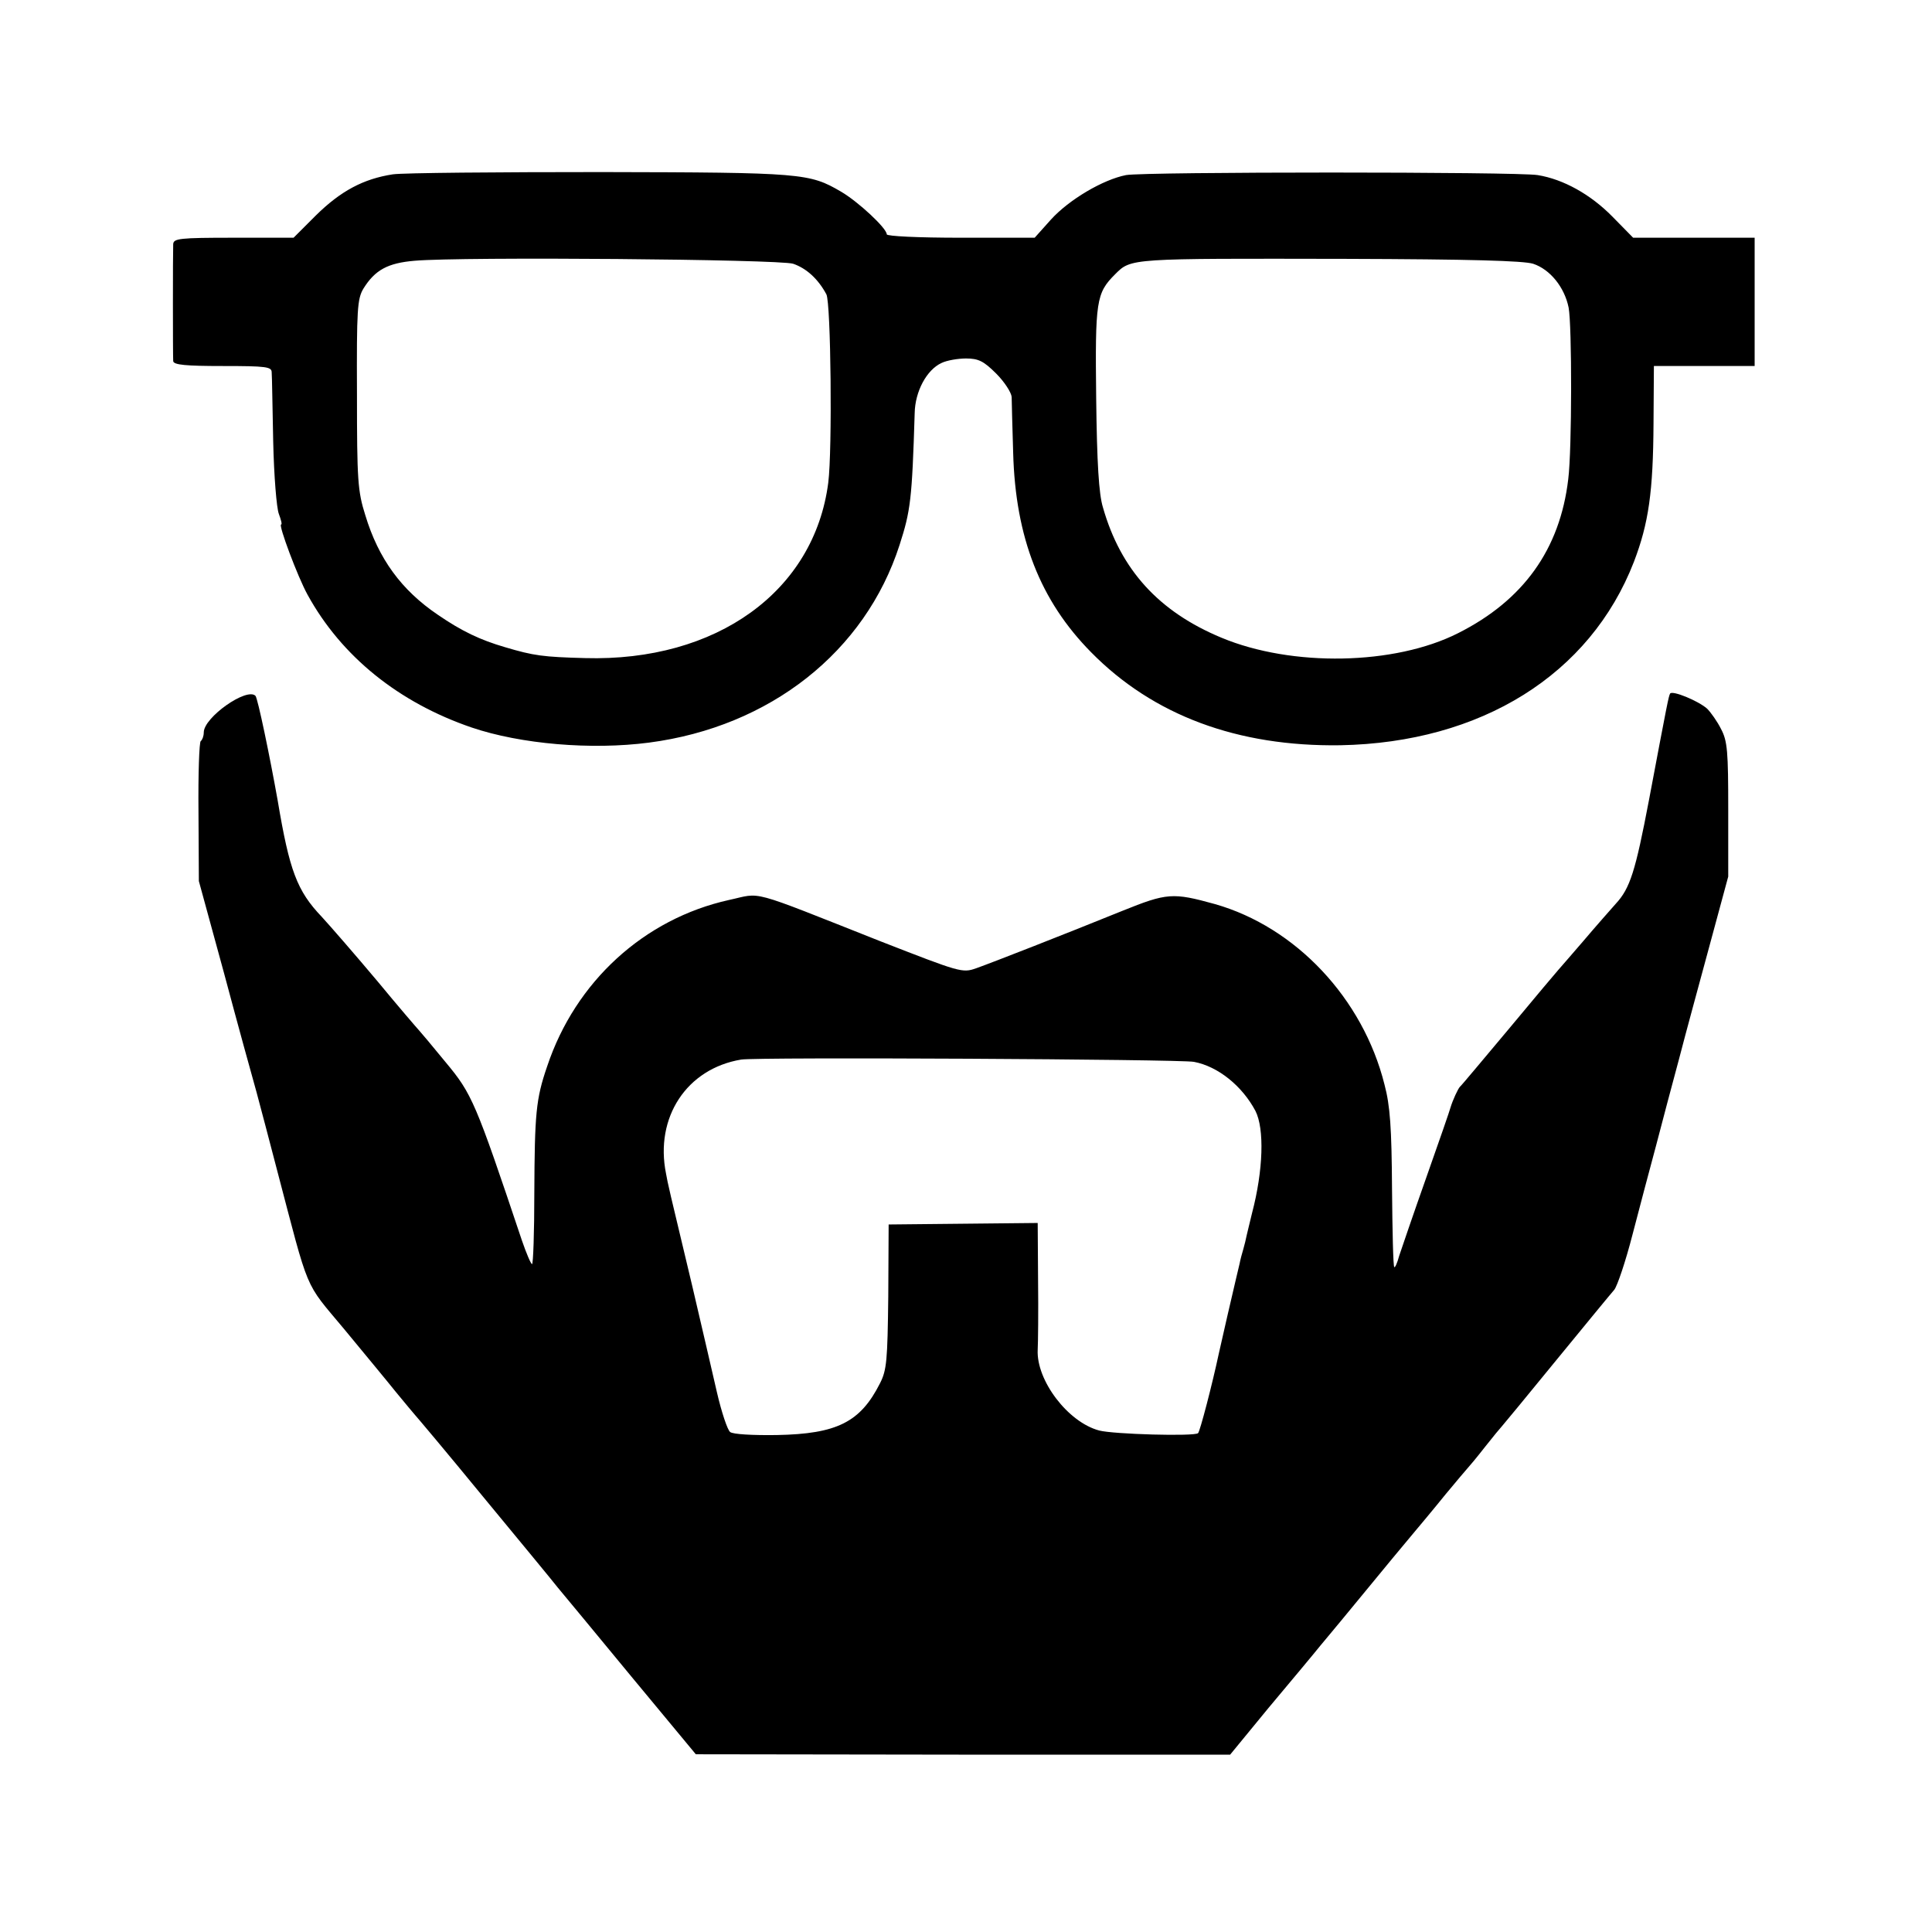 <?xml version="1.0" standalone="no"?>
<!DOCTYPE svg PUBLIC "-//W3C//DTD SVG 20010904//EN"
 "http://www.w3.org/TR/2001/REC-SVG-20010904/DTD/svg10.dtd">
<svg version="1.0" xmlns="http://www.w3.org/2000/svg"
 width="512pt" height="512pt" viewBox="0 0 512 512"
 preserveAspectRatio="xMidYMid meet">
<g transform="translate(0,512) scale(0.1,-0.1)"
fill="#000000" stroke="none">
<path d="M1041 4658 c-78 -12 -138 -44 -204 -109 l-59 -59 -159 0 c-144 0
-159 -2 -160 -17 -1 -23 -1 -294 0 -310 1 -10 34 -13 131 -13 117 0 130 -2
130 -17 1 -10 2 -92 4 -183 2 -91 9 -177 15 -192 6 -16 9 -28 6 -28 -8 0 44
-139 70 -186 90 -164 242 -286 435 -352 130 -44 317 -60 470 -40 321 42 573
241 664 524 29 90 33 120 40 349 1 58 32 115 71 133 14 7 44 12 65 12 33 0 47
-7 80 -40 22 -22 40 -50 41 -62 0 -13 2 -79 4 -148 6 -225 72 -392 206 -528
165 -168 389 -251 661 -247 373 7 662 187 778 486 39 102 51 185 52 367 l1
152 134 0 133 0 0 170 0 170 -161 0 -161 0 -55 56 c-58 59 -130 99 -198 110
-54 9 -1041 9 -1091 0 -61 -12 -151 -65 -199 -118 l-43 -48 -196 0 c-113 0
-196 4 -196 9 0 16 -75 86 -121 113 -84 49 -101 51 -635 52 -276 0 -524 -2
-553 -6z m1061 -237 c35 -12 66 -40 88 -81 12 -23 16 -412 5 -499 -37 -288
-296 -475 -645 -465 -110 3 -135 6 -212 29 -65 19 -114 42 -178 86 -96 65
-157 148 -192 264 -20 63 -22 93 -22 320 -1 226 1 253 17 280 31 50 65 68 136
74 127 11 966 4 1003 -8z m1961 0 c45 -15 83 -62 94 -116 9 -47 9 -376 -1
-455 -22 -186 -119 -321 -292 -408 -168 -85 -440 -90 -627 -12 -166 69 -267
180 -314 345 -11 35 -16 119 -18 289 -3 259 0 279 50 329 43 43 37 42 611 41
332 -1 471 -5 497 -13z"/>
<path d="M4426 3282 c-4 -7 -7 -22 -56 -282 -36 -189 -50 -234 -88 -275 -15
-17 -54 -61 -87 -100 -33 -38 -62 -72 -65 -75 -3 -3 -61 -72 -130 -155 -69
-82 -127 -152 -131 -155 -5 -5 -19 -35 -25 -55 -1 -5 -30 -89 -64 -185 -34
-96 -66 -190 -72 -208 -5 -19 -11 -32 -13 -30 -3 2 -5 96 -6 208 -1 161 -5
220 -20 276 -57 228 -235 417 -449 478 -112 31 -127 30 -246 -18 -153 -62
-342 -136 -387 -152 -37 -13 -42 -11 -255 72 -356 141 -311 128 -400 109 -225
-50 -407 -216 -482 -441 -30 -87 -33 -126 -34 -336 0 -104 -3 -188 -6 -188 -3
0 -15 28 -27 63 -123 367 -132 388 -202 472 -36 44 -68 82 -71 85 -3 3 -53 61
-110 130 -58 69 -124 145 -147 170 -66 69 -86 123 -117 308 -21 118 -53 272
-59 278 -23 23 -137 -57 -137 -97 0 -10 -4 -20 -8 -23 -4 -2 -7 -87 -6 -188
l1 -183 67 -245 c36 -135 75 -276 86 -315 10 -38 35 -131 54 -205 87 -331 71
-294 177 -421 52 -63 115 -139 139 -169 25 -30 47 -57 50 -60 3 -3 84 -99 179
-215 95 -115 185 -224 199 -242 15 -18 103 -124 196 -237 l170 -205 708 -1
708 0 101 123 c56 67 119 142 139 167 21 25 75 90 120 145 45 55 99 120 120
145 21 25 62 74 91 110 30 36 56 67 59 70 3 3 24 28 45 55 22 28 42 52 45 55
3 3 68 82 144 175 77 94 146 178 154 187 8 10 30 75 48 145 18 70 47 178 63
238 16 61 43 164 61 230 17 66 54 201 81 301 l49 181 0 177 c0 154 -2 182 -19
214 -10 20 -27 44 -37 54 -24 21 -92 49 -98 40z m-1262 -976 c64 -12 128 -64
163 -130 24 -47 21 -157 -9 -271 -5 -22 -12 -48 -14 -58 -2 -10 -6 -27 -9 -37
-3 -10 -8 -28 -10 -39 -3 -12 -7 -29 -9 -38 -9 -37 -37 -160 -46 -200 -17 -80
-50 -207 -55 -211 -9 -9 -224 -3 -262 7 -83 22 -167 133 -163 214 1 18 2 100
1 184 l-1 152 -197 -2 -198 -2 -1 -191 c-2 -169 -4 -195 -22 -230 -52 -103
-114 -134 -273 -137 -64 -1 -117 2 -124 8 -7 5 -23 53 -35 105 -12 52 -41 178
-65 280 -63 263 -65 272 -70 300 -30 149 55 278 199 302 41 7 1163 1 1200 -6z"/>
</g>
</svg>

